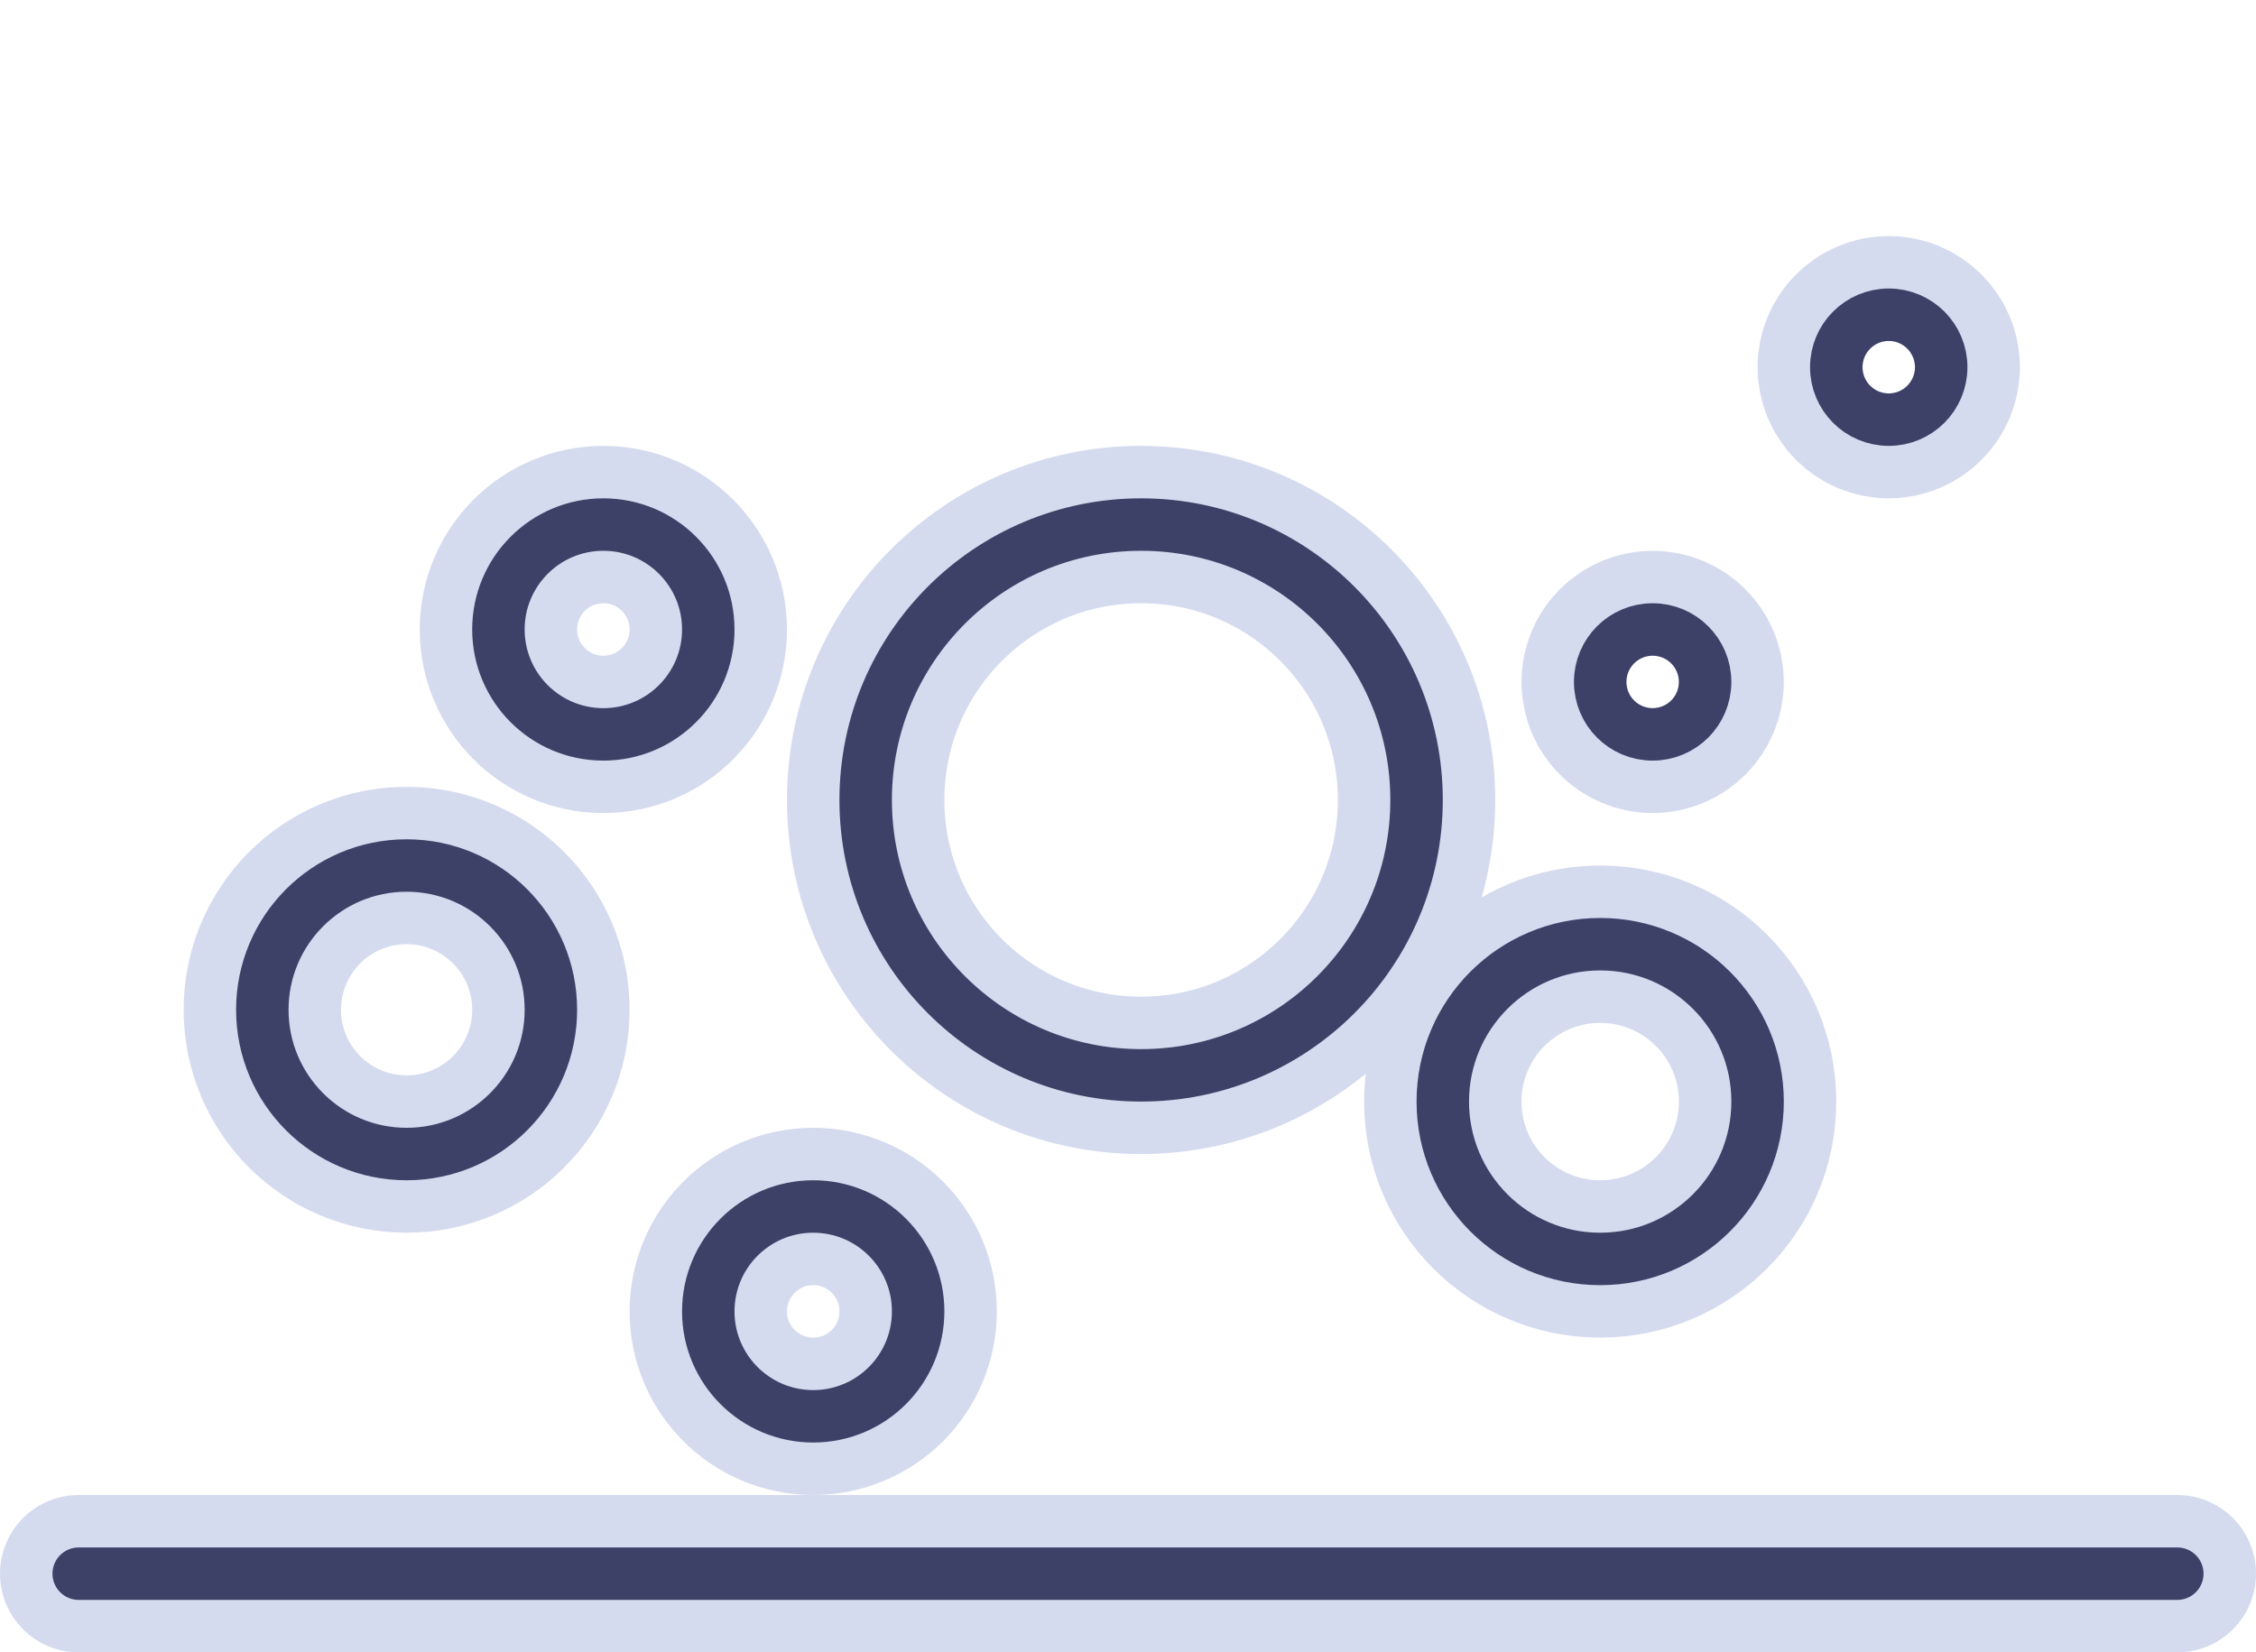 <svg width="86" height="63" viewBox="0 0 86 63" fill="none" xmlns="http://www.w3.org/2000/svg" class="icon-bssoo-4">
    <title>chart bubble</title>
    <g id="icon-bsso-icon-bsso-chartbubble">
        <path id="icon-back"
              class="color-2"
              d="M3 60H83M54 30.5C54 36.299 49.299 41 43.5 41C37.701 41 33 36.299 33 30.5C33 24.701 37.701 20 43.5 20C49.299 20 54 24.701 54 30.5ZM21 38.5C21 41.538 18.538 44 15.5 44C12.462 44 10 41.538 10 38.5C10 35.462 12.462 33 15.5 33C18.538 33 21 35.462 21 38.5ZM27 24C27 26.209 25.209 28 23 28C20.791 28 19 26.209 19 24C19 21.791 20.791 20 23 20C25.209 20 27 21.791 27 24ZM67 42C67 45.314 64.314 48 61 48C57.686 48 55 45.314 55 42C55 38.686 57.686 36 61 36C64.314 36 67 38.686 67 42ZM65 26C65 27.105 64.105 28 63 28C61.895 28 61 27.105 61 26C61 24.895 61.895 24 63 24C64.105 24 65 24.895 65 26ZM74 14C74 15.105 73.105 16 72 16C70.895 16 70 15.105 70 14C70 12.895 70.895 12 72 12C73.105 12 74 12.895 74 14ZM35 50C35 52.209 33.209 54 31 54C28.791 54 27 52.209 27 50C27 47.791 28.791 46 31 46C33.209 46 35 47.791 35 50Z"
              stroke="#D5DBEF" stroke-width="6" stroke-linecap="round" stroke-linejoin="round"/>
        <path id="icon-front"
              class="color-1"
              d="M3 60H83M54 30.5C54 36.299 49.299 41 43.5 41C37.701 41 33 36.299 33 30.5C33 24.701 37.701 20 43.5 20C49.299 20 54 24.701 54 30.5ZM21 38.5C21 41.538 18.538 44 15.5 44C12.462 44 10 41.538 10 38.5C10 35.462 12.462 33 15.5 33C18.538 33 21 35.462 21 38.5ZM27 24C27 26.209 25.209 28 23 28C20.791 28 19 26.209 19 24C19 21.791 20.791 20 23 20C25.209 20 27 21.791 27 24ZM67 42C67 45.314 64.314 48 61 48C57.686 48 55 45.314 55 42C55 38.686 57.686 36 61 36C64.314 36 67 38.686 67 42ZM65 26C65 27.105 64.105 28 63 28C61.895 28 61 27.105 61 26C61 24.895 61.895 24 63 24C64.105 24 65 24.895 65 26ZM74 14C74 15.105 73.105 16 72 16C70.895 16 70 15.105 70 14C70 12.895 70.895 12 72 12C73.105 12 74 12.895 74 14ZM35 50C35 52.209 33.209 54 31 54C28.791 54 27 52.209 27 50C27 47.791 28.791 46 31 46C33.209 46 35 47.791 35 50Z"
              stroke="#3D4167" stroke-width="2" stroke-linecap="round" stroke-linejoin="round"/>
    </g>
</svg>

